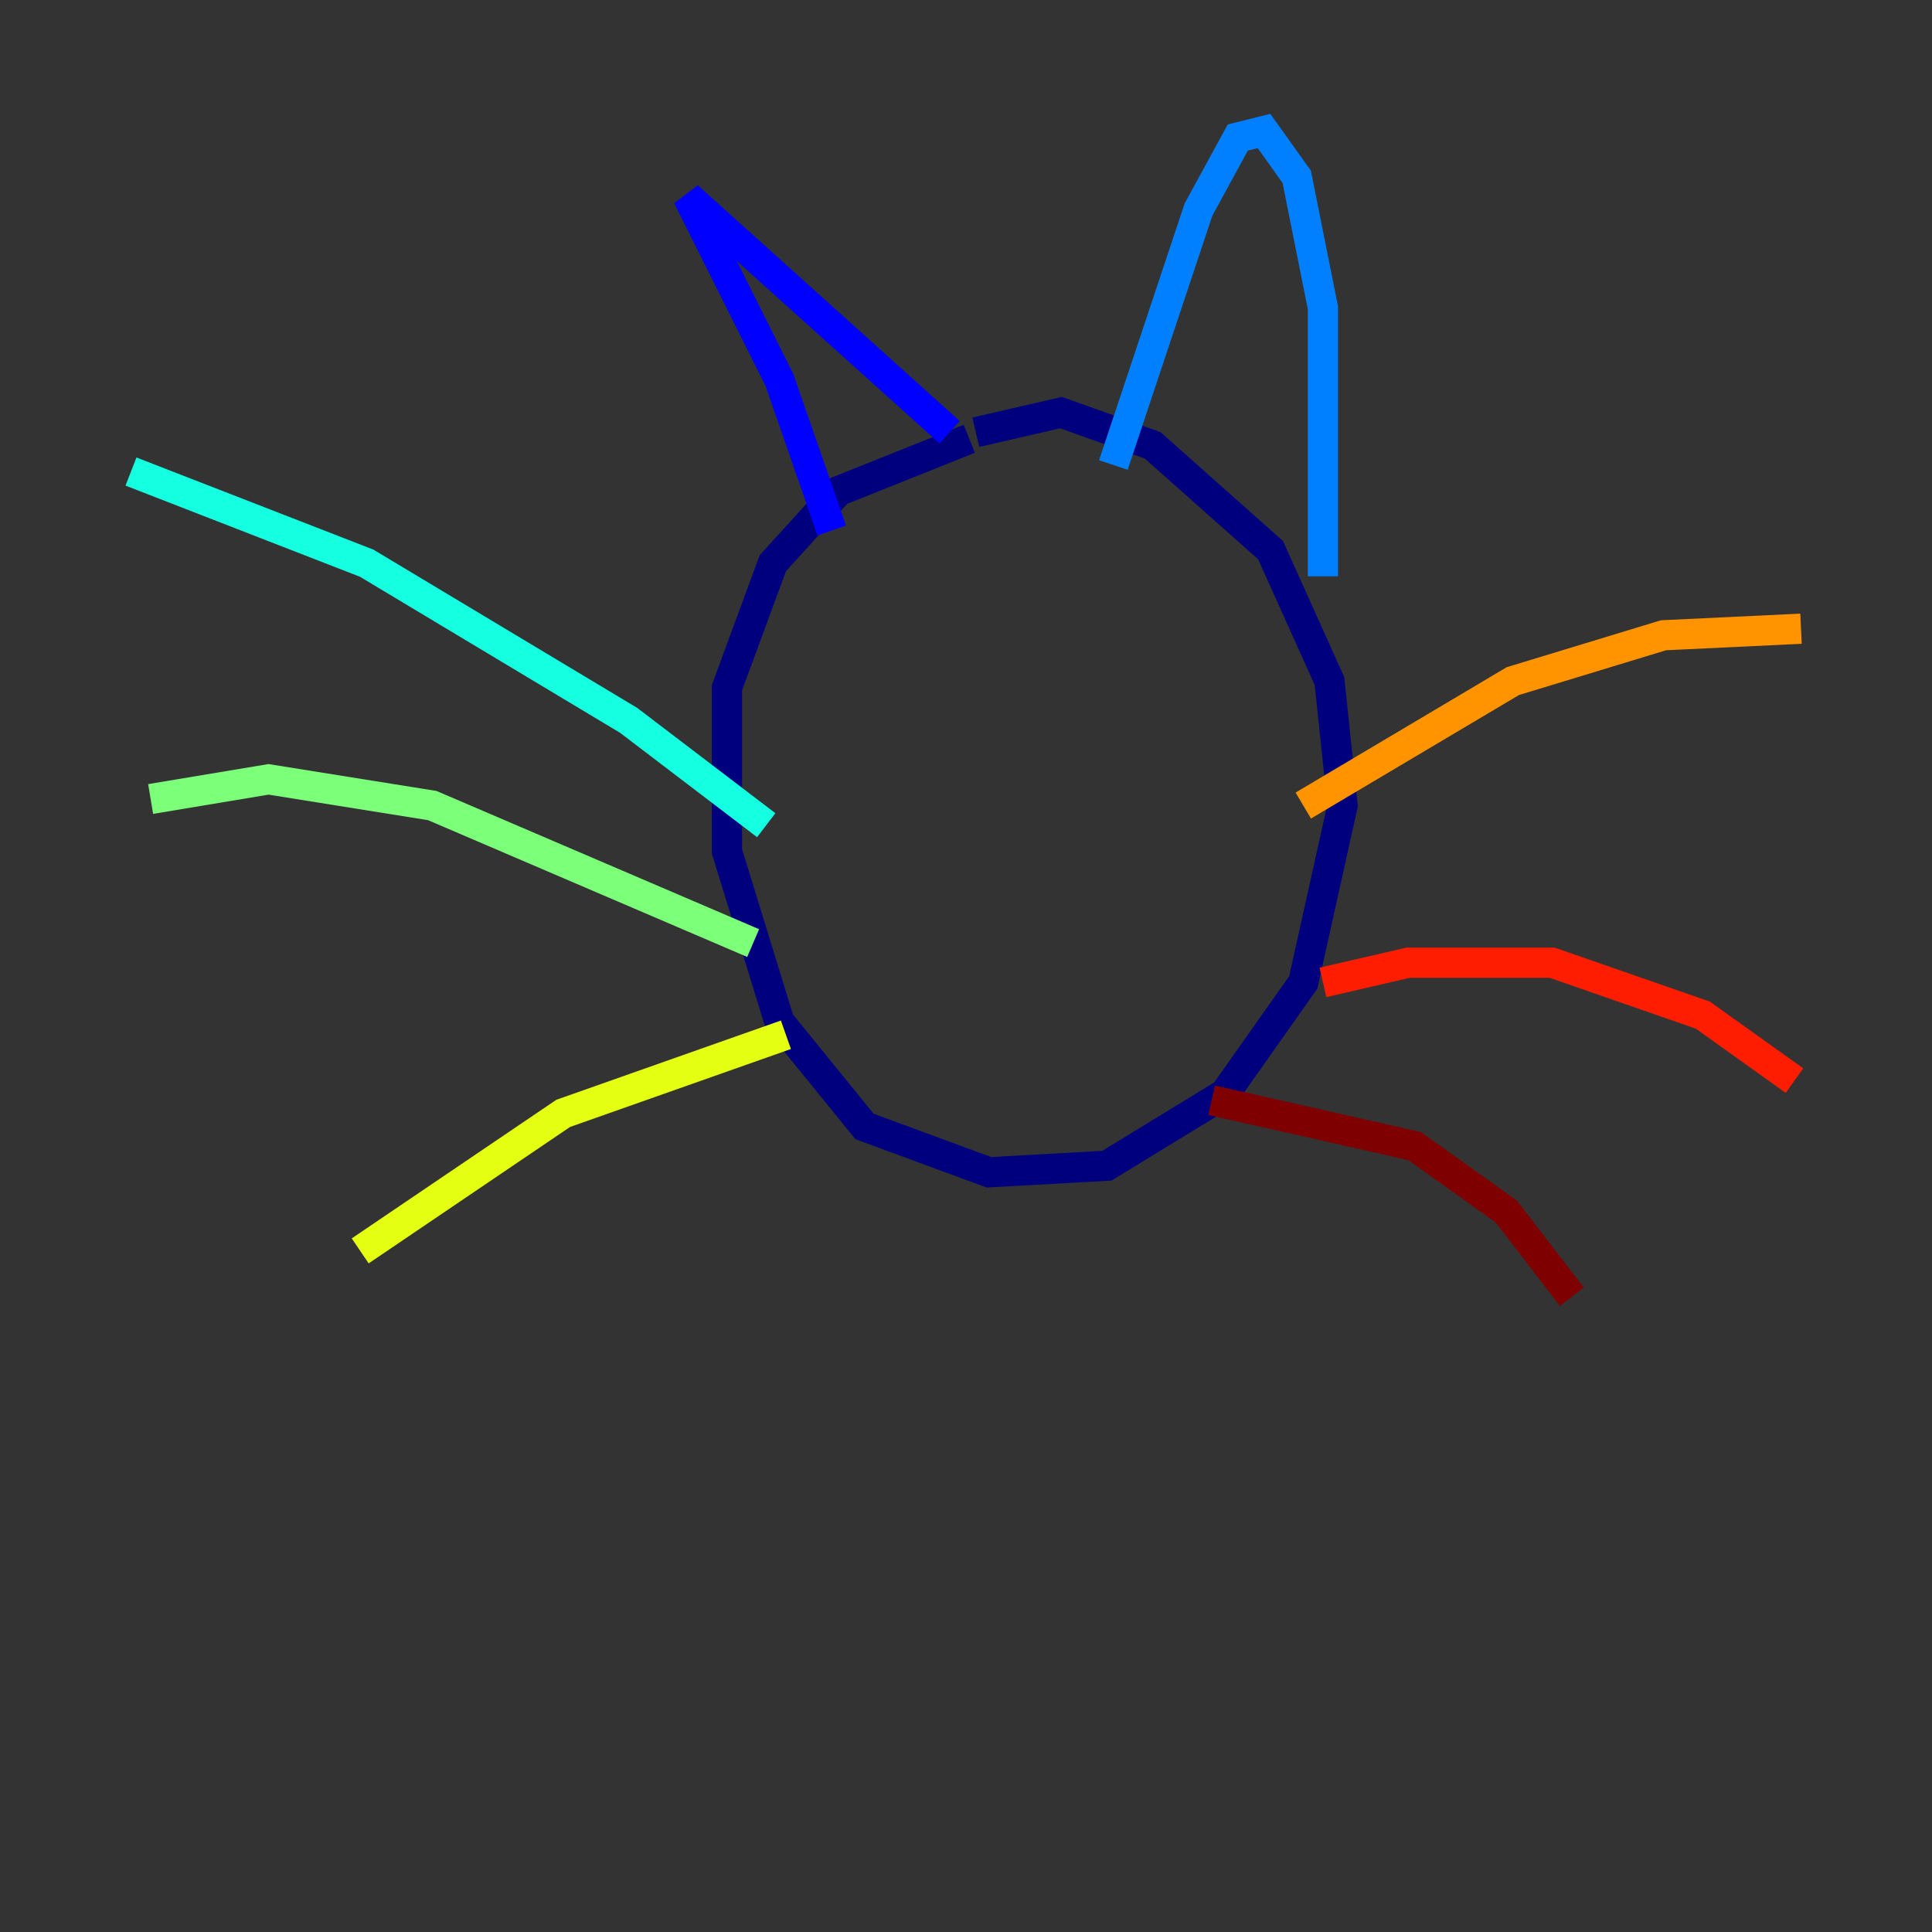 <?xml version="1.0" encoding="utf-8" ?>
<svg baseProfile="tiny" height="128" version="1.2" viewBox="0,0,128,128" width="128" xmlns="http://www.w3.org/2000/svg" xmlns:ev="http://www.w3.org/2001/xml-events" xmlns:xlink="http://www.w3.org/1999/xlink"><rect x="0" y="0" width="128" height="128" fill="#333333" stroke="none"/><defs /><polyline fill="none" points="64.651,28.637 70.291,27.336 76.366,29.505 84.176,36.447 88.081,45.125 88.949,53.37 86.346,65.085 81.139,72.461 73.329,77.234 65.519,77.668 57.275,74.63 51.634,67.688 48.163,56.407 48.163,45.559 51.2,37.315 55.539,32.542 64.217,29.071" stroke="#00007f" stroke-width="2" /><polyline fill="none" points="62.915,28.637 45.559,13.017 51.634,25.166 55.105,35.146" stroke="#0000ff" stroke-width="2" /><polyline fill="none" points="73.763,30.807 79.403,13.885 82.007,9.112 83.742,8.678 85.912,11.715 87.647,20.393 87.647,38.183" stroke="#0080ff" stroke-width="2" /><polyline fill="none" points="50.766,54.671 41.654,47.729 24.298,37.315 8.678,31.241" stroke="#15ffe1" stroke-width="2" /><polyline fill="none" points="49.898,62.481 28.637,53.37 17.79,51.634 9.98,52.936" stroke="#7cff79" stroke-width="2" /><polyline fill="none" points="52.068,68.556 37.315,73.763 23.864,82.875" stroke="#e4ff12" stroke-width="2" /><polyline fill="none" points="86.346,53.37 100.231,45.125 110.21,42.088 119.322,41.654" stroke="#ff9400" stroke-width="2" /><polyline fill="none" points="87.647,65.085 93.288,63.783 102.834,63.783 112.814,67.254 118.888,71.593" stroke="#ff1d00" stroke-width="2" /><polyline fill="none" points="80.271,72.895 93.722,75.932 99.797,80.271 104.136,85.912" stroke="#7f0000" stroke-width="2" /></svg>